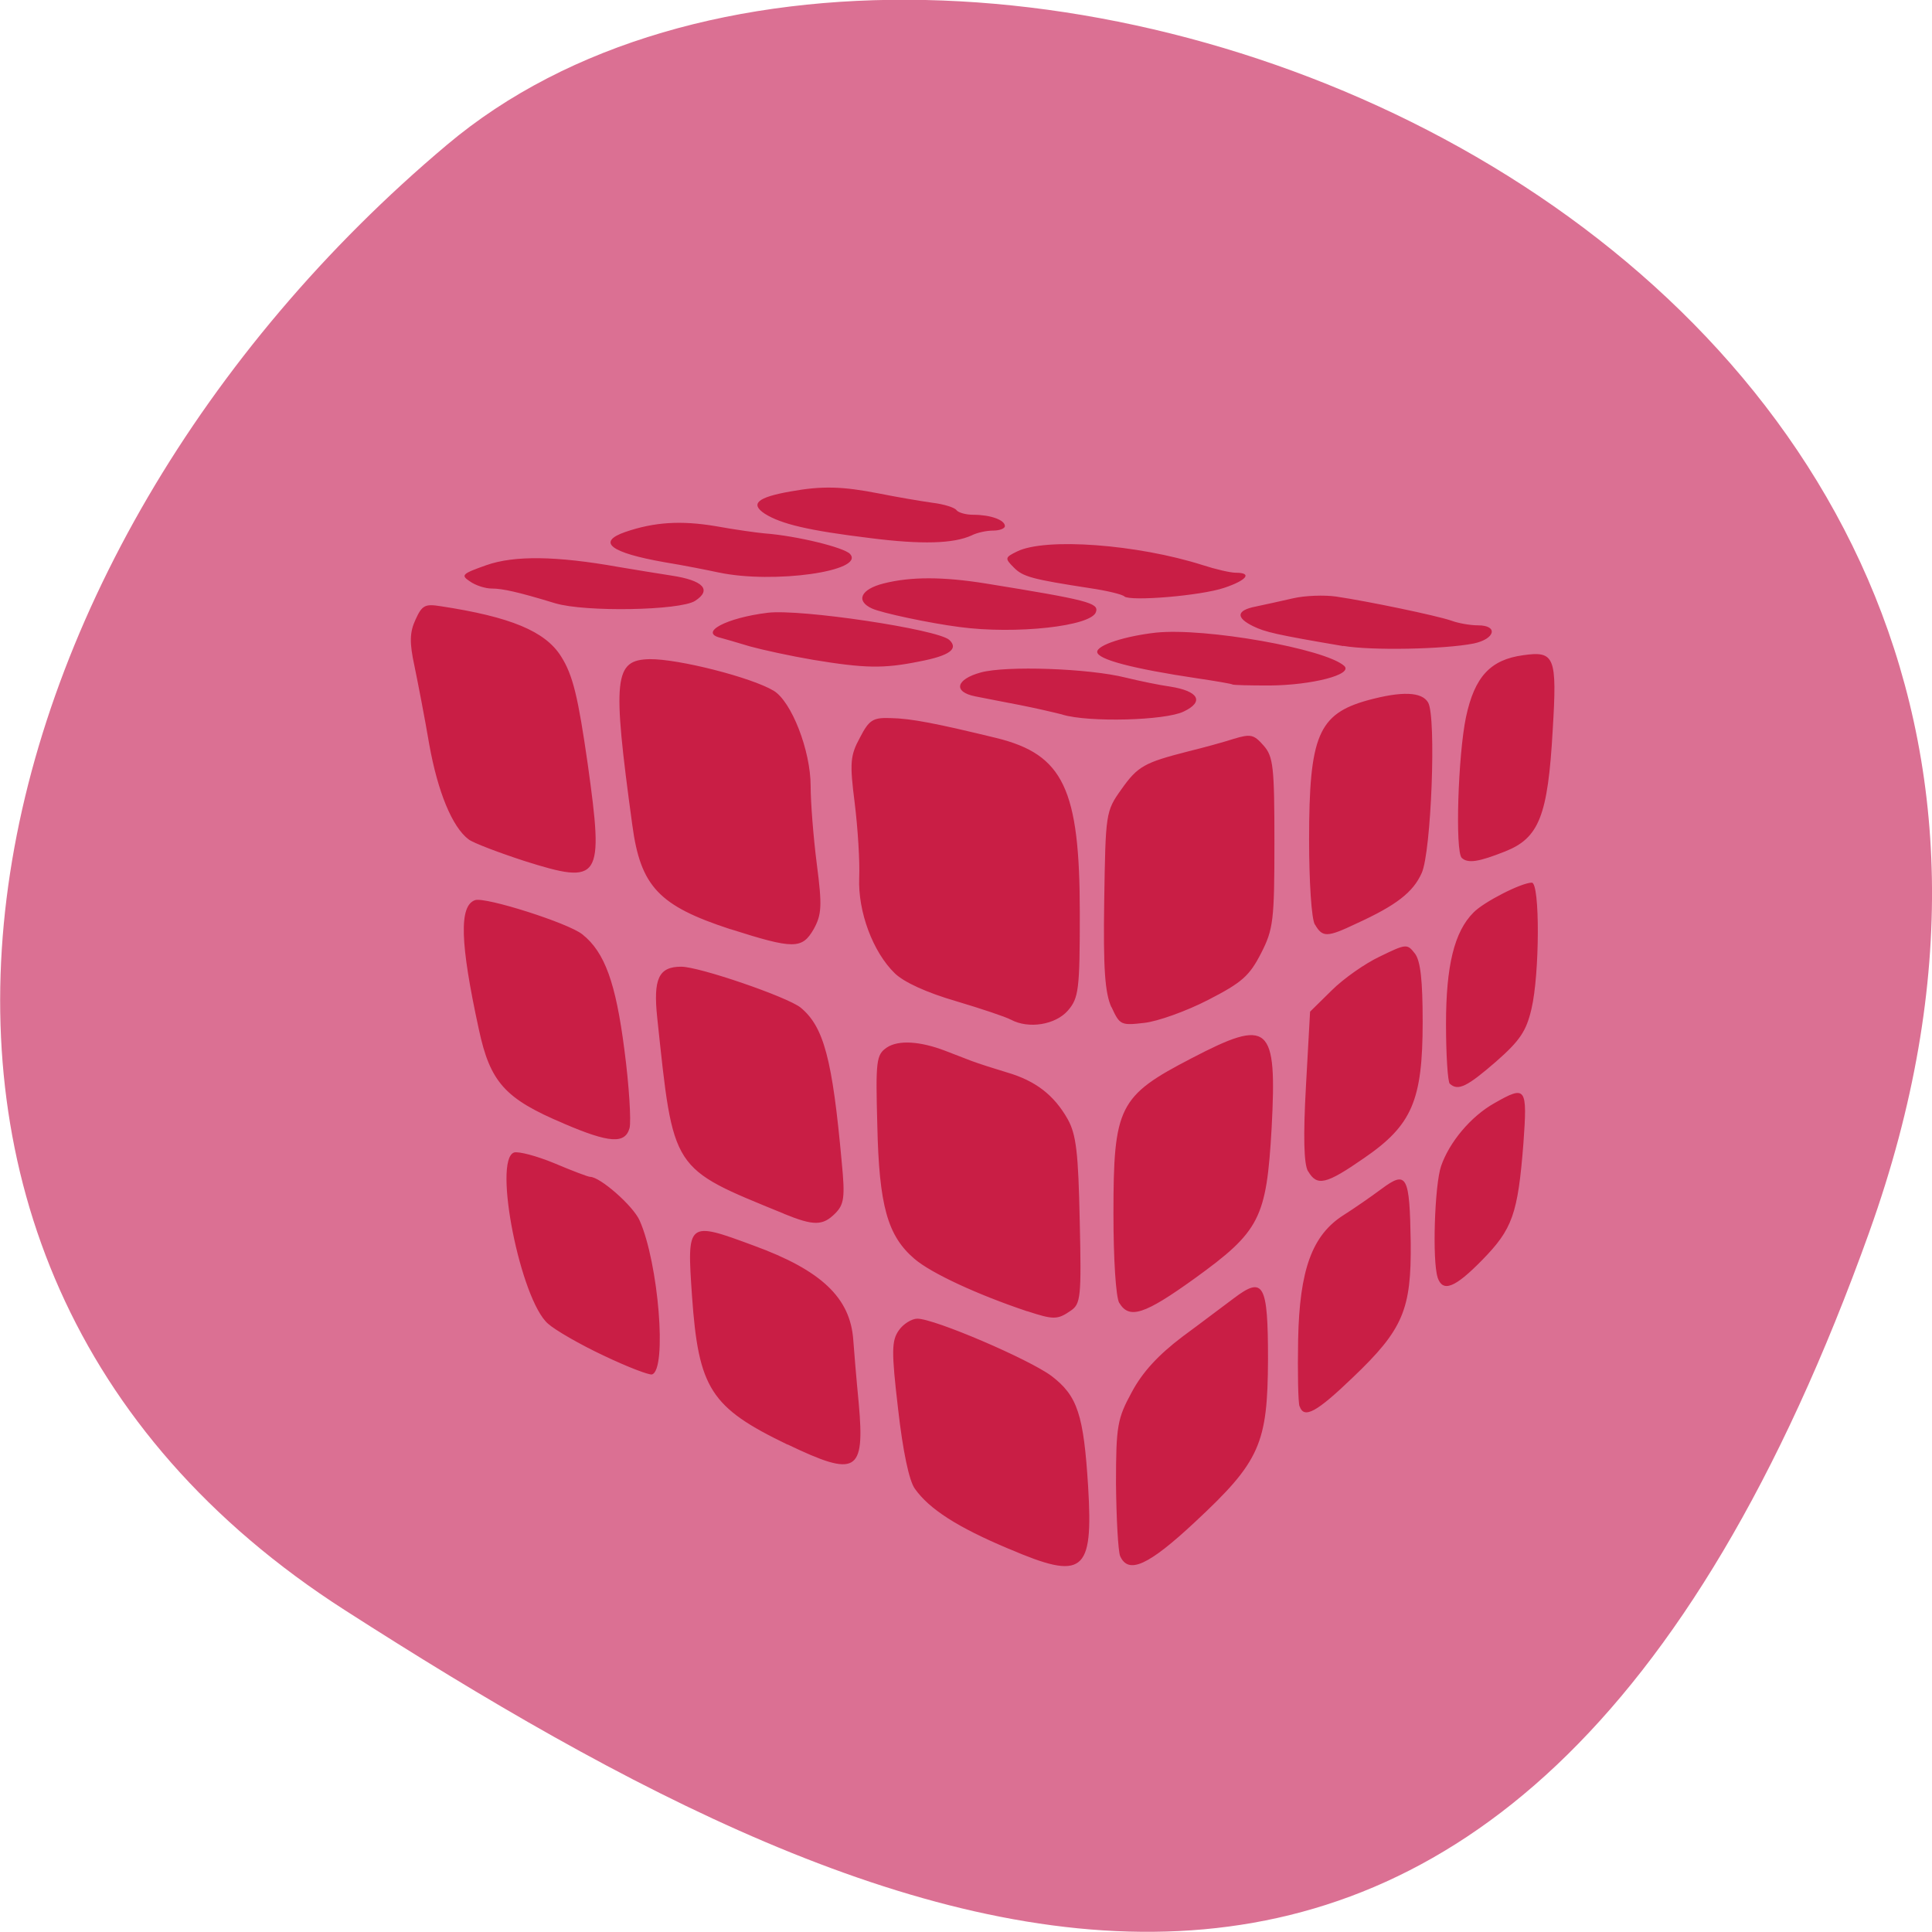<svg xmlns="http://www.w3.org/2000/svg" viewBox="0 0 22 22"><path d="m 21.289 14.02 c 4.105 -11.465 -10.656 -17.04 -16.199 -12.371 c -5.547 4.664 -7.441 12.664 -1.16 16.688 c 6.281 4.03 13.25 7.148 17.359 -4.316" fill="#db7093"/><path d="m 11.488 17.637 c -0.586 -0.246 -0.906 -0.453 -1.07 -0.684 c -0.066 -0.09 -0.137 -0.43 -0.191 -0.906 c -0.078 -0.664 -0.074 -0.781 0.008 -0.898 c 0.051 -0.074 0.148 -0.133 0.211 -0.133 c 0.195 0 1.27 0.461 1.527 0.652 c 0.297 0.227 0.367 0.438 0.418 1.266 c 0.059 0.977 -0.055 1.066 -0.902 0.703 m 1.266 0.082 c -0.023 -0.059 -0.043 -0.43 -0.047 -0.824 c 0 -0.66 0.016 -0.742 0.18 -1.043 c 0.121 -0.227 0.301 -0.422 0.574 -0.629 c 0.223 -0.164 0.484 -0.363 0.59 -0.441 c 0.336 -0.254 0.387 -0.164 0.387 0.695 c -0.004 0.965 -0.09 1.164 -0.832 1.855 c -0.531 0.496 -0.758 0.598 -0.852 0.387 m -3.789 -1.27 c -0.875 -0.422 -1.012 -0.637 -1.086 -1.691 c -0.059 -0.852 -0.055 -0.855 0.703 -0.574 c 0.77 0.281 1.098 0.594 1.133 1.07 c 0.008 0.113 0.035 0.441 0.063 0.73 c 0.07 0.785 -0.027 0.84 -0.809 0.465 m 5.828 -0.434 c -0.016 -0.043 -0.023 -0.387 -0.016 -0.762 c 0.016 -0.797 0.16 -1.191 0.52 -1.418 c 0.117 -0.074 0.309 -0.207 0.43 -0.297 c 0.289 -0.215 0.32 -0.152 0.332 0.609 c 0.008 0.766 -0.086 0.992 -0.66 1.539 c -0.414 0.398 -0.555 0.473 -0.605 0.328 m -7.926 -0.578 c -0.266 -0.125 -0.551 -0.289 -0.633 -0.363 c -0.313 -0.273 -0.629 -1.863 -0.387 -1.949 c 0.051 -0.016 0.258 0.039 0.457 0.121 c 0.203 0.086 0.387 0.156 0.41 0.156 c 0.113 0 0.488 0.328 0.563 0.496 c 0.215 0.48 0.316 1.703 0.141 1.754 c -0.035 0.008 -0.281 -0.086 -0.551 -0.215 m 4.824 -0.504 c -0.57 -0.191 -1.094 -0.434 -1.285 -0.598 c -0.305 -0.262 -0.402 -0.602 -0.422 -1.523 c -0.02 -0.734 -0.012 -0.801 0.109 -0.883 c 0.129 -0.086 0.375 -0.074 0.668 0.039 c 0.082 0.031 0.215 0.082 0.293 0.113 c 0.082 0.031 0.266 0.09 0.41 0.133 c 0.32 0.094 0.531 0.254 0.688 0.531 c 0.098 0.176 0.121 0.387 0.137 1.156 c 0.02 0.875 0.012 0.949 -0.105 1.027 c -0.148 0.102 -0.195 0.102 -0.492 0.004 m 1.047 -0.094 c -0.039 -0.066 -0.066 -0.508 -0.066 -1.012 c 0 -1.223 0.059 -1.344 0.887 -1.773 c 0.891 -0.465 0.977 -0.387 0.914 0.797 c -0.059 1.027 -0.133 1.172 -0.879 1.711 c -0.57 0.41 -0.742 0.465 -0.855 0.277 m 3.625 -0.289 c -0.063 -0.188 -0.035 -1.055 0.039 -1.27 c 0.094 -0.273 0.34 -0.566 0.605 -0.715 c 0.363 -0.207 0.379 -0.188 0.332 0.461 c -0.063 0.801 -0.125 0.973 -0.469 1.324 c -0.313 0.32 -0.449 0.371 -0.508 0.199 m -7.445 -0.727 c -1.289 -0.527 -1.254 -0.473 -1.441 -2.23 c -0.047 -0.445 0.016 -0.582 0.273 -0.582 c 0.207 0 1.207 0.344 1.359 0.465 c 0.266 0.219 0.363 0.59 0.469 1.762 c 0.039 0.398 0.027 0.48 -0.074 0.582 c -0.141 0.141 -0.242 0.145 -0.586 0.004 m 5.969 -0.484 c -0.047 -0.082 -0.055 -0.398 -0.023 -0.969 l 0.047 -0.848 l 0.246 -0.242 c 0.133 -0.133 0.383 -0.309 0.551 -0.387 c 0.297 -0.145 0.309 -0.145 0.395 -0.035 c 0.066 0.082 0.09 0.309 0.09 0.781 c 0 0.895 -0.121 1.176 -0.668 1.551 c -0.434 0.301 -0.535 0.324 -0.637 0.148 m -8.477 -0.543 c -0.668 -0.281 -0.836 -0.469 -0.965 -1.07 c -0.215 -0.988 -0.227 -1.41 -0.043 -1.473 c 0.117 -0.039 1.066 0.262 1.223 0.391 c 0.254 0.203 0.379 0.551 0.477 1.313 c 0.055 0.414 0.078 0.816 0.059 0.891 c -0.051 0.184 -0.23 0.172 -0.75 -0.051 m 10.09 -0.453 c -0.023 -0.02 -0.043 -0.328 -0.043 -0.68 c 0 -0.664 0.094 -1.051 0.313 -1.27 c 0.117 -0.121 0.547 -0.34 0.664 -0.34 c 0.094 0 0.09 1.043 -0.004 1.438 c -0.059 0.254 -0.133 0.363 -0.406 0.602 c -0.324 0.281 -0.43 0.336 -0.523 0.25 m -5 -0.73 c -0.055 -0.031 -0.336 -0.125 -0.625 -0.211 c -0.336 -0.098 -0.59 -0.215 -0.695 -0.316 c -0.25 -0.242 -0.422 -0.703 -0.406 -1.09 c 0.008 -0.184 -0.016 -0.563 -0.051 -0.848 c -0.059 -0.461 -0.051 -0.543 0.059 -0.746 c 0.105 -0.203 0.148 -0.23 0.348 -0.223 c 0.238 0.004 0.531 0.063 1.207 0.227 c 0.762 0.188 0.949 0.578 0.949 1.996 c 0 0.871 -0.012 0.965 -0.137 1.109 c -0.141 0.16 -0.445 0.211 -0.648 0.102 m 1.145 -0.141 c -0.074 -0.164 -0.094 -0.441 -0.082 -1.219 c 0.016 -0.988 0.016 -1.012 0.195 -1.262 c 0.188 -0.266 0.262 -0.305 0.766 -0.434 c 0.16 -0.039 0.391 -0.102 0.512 -0.141 c 0.195 -0.059 0.23 -0.051 0.34 0.074 c 0.113 0.125 0.125 0.246 0.125 1.105 c 0 0.887 -0.012 0.988 -0.152 1.262 c -0.133 0.258 -0.215 0.332 -0.602 0.531 c -0.25 0.129 -0.578 0.246 -0.73 0.262 c -0.266 0.031 -0.277 0.023 -0.371 -0.18 m -4.34 -0.887 c -0.813 -0.266 -1.023 -0.484 -1.117 -1.188 c -0.23 -1.68 -0.207 -1.879 0.199 -1.887 c 0.324 -0.004 1.156 0.207 1.41 0.359 c 0.203 0.121 0.422 0.68 0.422 1.086 c 0 0.184 0.031 0.582 0.07 0.887 c 0.063 0.48 0.055 0.578 -0.035 0.742 c -0.133 0.23 -0.227 0.23 -0.949 0 m 6.656 -0.051 c -0.039 -0.063 -0.066 -0.492 -0.066 -0.969 c 0 -1.18 0.105 -1.43 0.668 -1.586 c 0.387 -0.105 0.617 -0.098 0.688 0.027 c 0.094 0.168 0.035 1.703 -0.074 1.941 c -0.098 0.219 -0.289 0.367 -0.742 0.574 c -0.336 0.16 -0.387 0.16 -0.473 0.012 m -9 -0.723 c -0.301 -0.098 -0.586 -0.207 -0.637 -0.246 c -0.188 -0.141 -0.352 -0.543 -0.449 -1.082 c -0.051 -0.301 -0.129 -0.703 -0.168 -0.891 c -0.059 -0.27 -0.055 -0.387 0.012 -0.531 c 0.074 -0.164 0.109 -0.18 0.285 -0.152 c 0.797 0.121 1.191 0.285 1.371 0.57 c 0.137 0.215 0.195 0.465 0.305 1.23 c 0.184 1.32 0.148 1.375 -0.719 1.102 m 10.672 -0.035 c -0.078 -0.07 -0.043 -1.168 0.047 -1.602 c 0.098 -0.461 0.277 -0.656 0.652 -0.707 c 0.359 -0.051 0.387 0.016 0.336 0.852 c -0.055 0.98 -0.156 1.23 -0.543 1.383 c -0.305 0.121 -0.422 0.137 -0.492 0.074 m -4.547 -1.633 c -0.09 -0.023 -0.309 -0.074 -0.488 -0.109 c -0.18 -0.035 -0.406 -0.078 -0.504 -0.098 c -0.258 -0.051 -0.223 -0.195 0.063 -0.273 c 0.289 -0.078 1.223 -0.047 1.648 0.059 c 0.16 0.039 0.387 0.086 0.504 0.102 c 0.328 0.051 0.395 0.172 0.156 0.285 c -0.211 0.102 -1.078 0.125 -1.379 0.035 m 1.934 -0.344 c -0.012 -0.008 -0.191 -0.039 -0.402 -0.07 c -0.73 -0.109 -1.137 -0.215 -1.137 -0.301 c 0 -0.078 0.32 -0.18 0.668 -0.219 c 0.563 -0.059 1.93 0.184 2.145 0.379 c 0.105 0.098 -0.367 0.219 -0.848 0.223 c -0.227 0 -0.418 -0.004 -0.426 -0.012 m -4.777 -0.281 c -0.254 -0.043 -0.574 -0.113 -0.715 -0.152 c -0.141 -0.043 -0.293 -0.086 -0.336 -0.098 c -0.25 -0.059 0.063 -0.227 0.535 -0.285 c 0.371 -0.047 1.938 0.188 2.07 0.309 c 0.109 0.102 0.004 0.18 -0.344 0.246 c -0.406 0.082 -0.617 0.078 -1.211 -0.02 m 6.04 -0.156 c -0.762 -0.129 -0.891 -0.16 -1.027 -0.227 c -0.199 -0.098 -0.188 -0.18 0.031 -0.223 c 0.098 -0.02 0.289 -0.063 0.426 -0.094 c 0.133 -0.031 0.355 -0.039 0.488 -0.02 c 0.371 0.055 1.137 0.215 1.309 0.273 c 0.082 0.031 0.219 0.055 0.309 0.055 c 0.234 0 0.195 0.156 -0.051 0.207 c -0.336 0.066 -1.164 0.082 -1.484 0.027 m -4.371 -0.215 c -0.336 -0.043 -0.887 -0.16 -0.996 -0.211 c -0.188 -0.086 -0.129 -0.219 0.133 -0.285 c 0.309 -0.078 0.672 -0.078 1.16 0 c 1.164 0.188 1.293 0.223 1.258 0.324 c -0.047 0.164 -0.918 0.258 -1.555 0.172 m -4.602 -0.27 c -0.422 -0.129 -0.602 -0.168 -0.723 -0.168 c -0.074 0 -0.184 -0.035 -0.25 -0.082 c -0.105 -0.07 -0.09 -0.086 0.188 -0.184 c 0.32 -0.113 0.801 -0.105 1.504 0.02 c 0.18 0.031 0.449 0.074 0.602 0.098 c 0.367 0.055 0.465 0.164 0.27 0.289 c -0.172 0.109 -1.25 0.129 -1.59 0.027 m 6.48 -0.078 c -0.023 -0.023 -0.199 -0.066 -0.391 -0.094 c -0.66 -0.102 -0.766 -0.129 -0.871 -0.238 c -0.102 -0.102 -0.098 -0.113 0.039 -0.18 c 0.324 -0.16 1.371 -0.082 2.117 0.156 c 0.145 0.047 0.313 0.086 0.375 0.086 c 0.191 0 0.125 0.086 -0.133 0.172 c -0.266 0.09 -1.066 0.156 -1.137 0.098 m -4.621 -0.273 c -0.125 -0.027 -0.402 -0.082 -0.617 -0.117 c -0.617 -0.109 -0.773 -0.23 -0.445 -0.344 c 0.328 -0.113 0.633 -0.133 1.031 -0.066 c 0.215 0.039 0.465 0.074 0.555 0.082 c 0.363 0.027 0.906 0.16 0.973 0.234 c 0.18 0.195 -0.871 0.344 -1.496 0.211 m 1.73 -0.391 c -0.707 -0.086 -1.016 -0.16 -1.203 -0.277 c -0.172 -0.113 -0.086 -0.188 0.289 -0.254 c 0.363 -0.066 0.594 -0.059 1.012 0.023 c 0.195 0.039 0.469 0.086 0.605 0.105 c 0.133 0.016 0.258 0.055 0.277 0.086 c 0.023 0.027 0.105 0.051 0.191 0.051 c 0.195 0 0.359 0.059 0.359 0.129 c 0 0.027 -0.059 0.051 -0.133 0.051 c -0.074 0 -0.184 0.023 -0.246 0.055 c -0.207 0.094 -0.566 0.105 -1.152 0.031" fill="#c91c44" fill-opacity="0.976"/></svg>